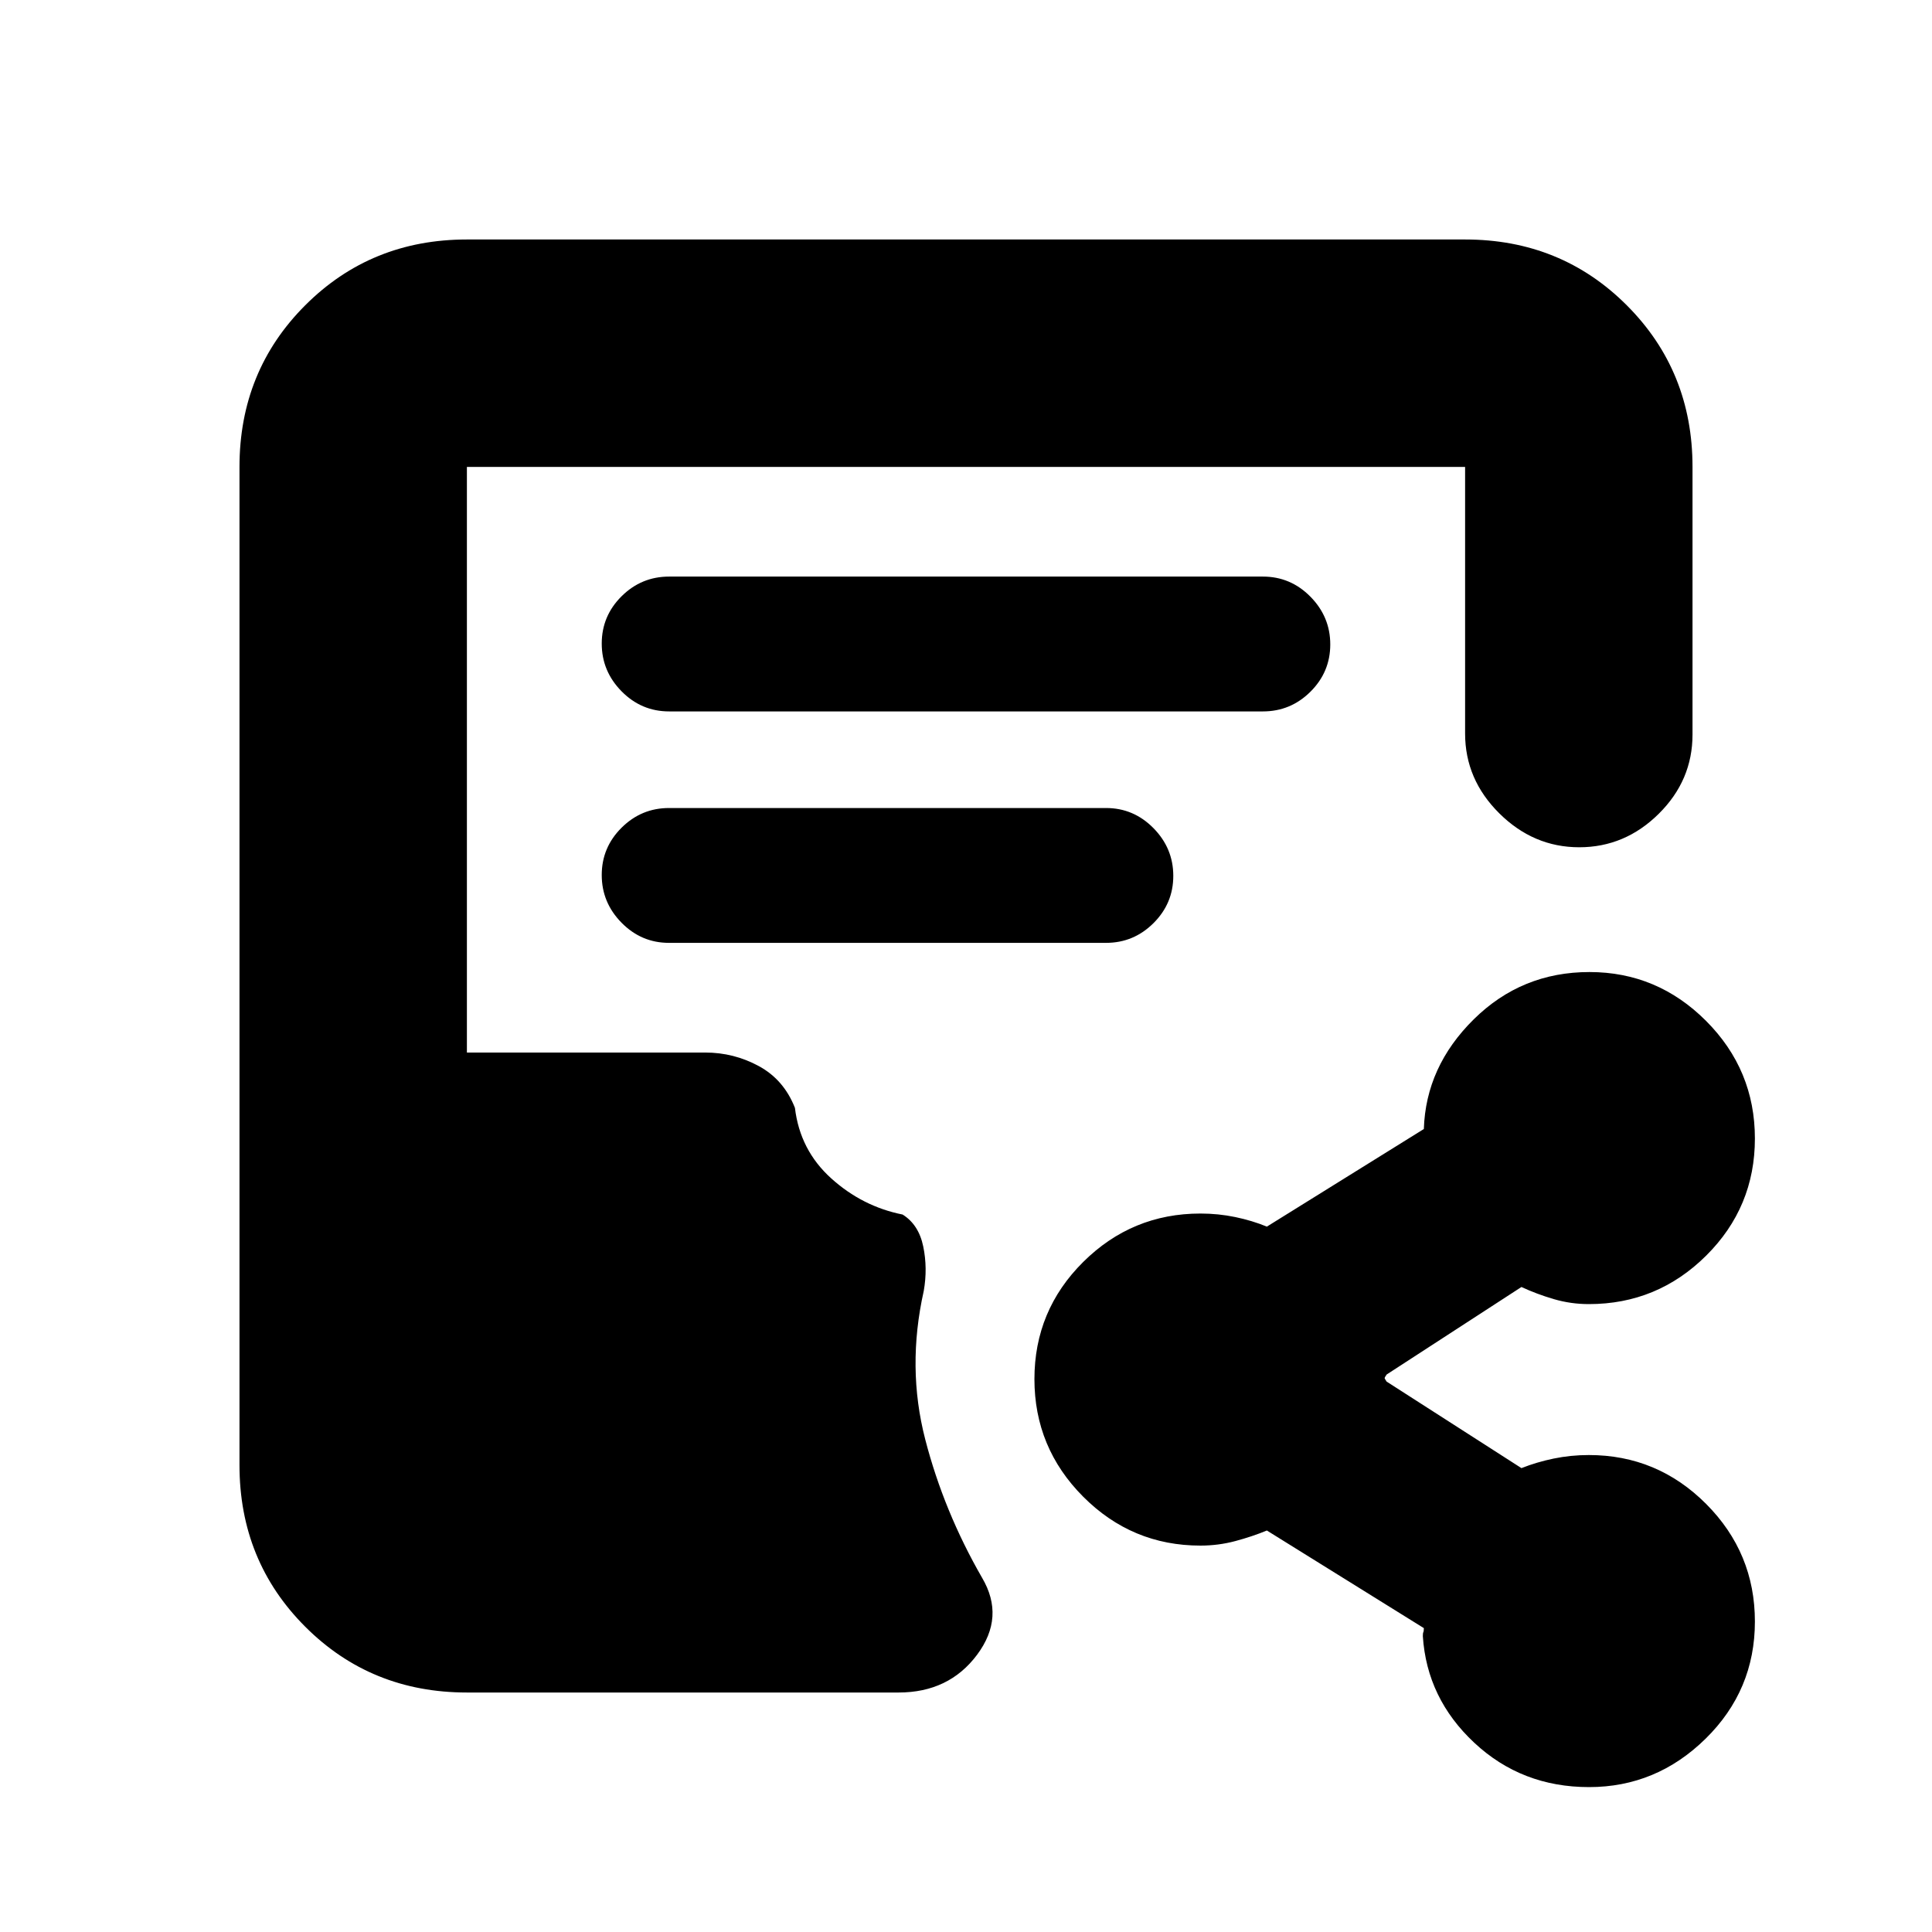 <svg xmlns="http://www.w3.org/2000/svg" height="20" viewBox="0 -960 960 960" width="20"><path d="M232-119q-47.64 0-80.32-32.68Q119-184.36 119-232v-496q0-47.64 32.68-80.32Q184.36-841 232-841h496q47.64 0 80.32 32.68Q841-775.64 841-728v133q0 22.76-16.79 39.38T784.71-539Q762-539 745-555.85t-17-39.65V-728H232v291h118.43q14.24 0 26.65 6.75Q389.5-423.5 395-409.5q2.5 21 18 35t35.5 18q8 5 10.25 15.85t.25 22.15q-8.5 38 .75 73.75T488-176q11.5 19.5-2.5 38.25t-39 18.75H232Zm100.5-487.5h295q13.8 0 23.65-9.79 9.85-9.79 9.85-23.5t-9.85-23.71q-9.85-10-23.65-10h-295q-13.8 0-23.65 9.79-9.85 9.79-9.85 23.5t9.85 23.71q9.85 10 23.65 10Zm-.08 115h217.16q13.72 0 23.57-9.79t9.85-23.5q0-13.71-9.85-23.71t-23.57-10H332.42q-13.72 0-23.57 9.79t-9.85 23.5q0 13.71 9.85 23.71t23.57 10ZM789.59-72q-33.44 0-57.01-22.02Q709-116.04 707-147q0-1.5.25-2t.25-2l-78-48.5q-7.27 3-15.68 5.25Q605.4-192 596.5-192q-34.03 0-58.27-24.3Q514-240.61 514-274.73q0-34.13 24.23-58.2Q562.47-357 596.5-357q8.9 0 17.3 1.75t15.7 4.75l78-48.5q1-31 24.79-54.5t57.5-23.5q33.71 0 57.96 24.3Q872-428.39 872-394.27q0 34.13-24.23 58.2Q823.53-312 789.5-312q-9 0-17.5-2.5t-16-6L689-277q-1 1.5-1 1.75t1 1.75l67 43q7.54-3 16.02-4.75T789.5-237q34.03 0 58.27 24.3Q872-188.39 872-154.27q0 34.13-24.48 58.2Q823.03-72 789.59-72Z"/></svg>